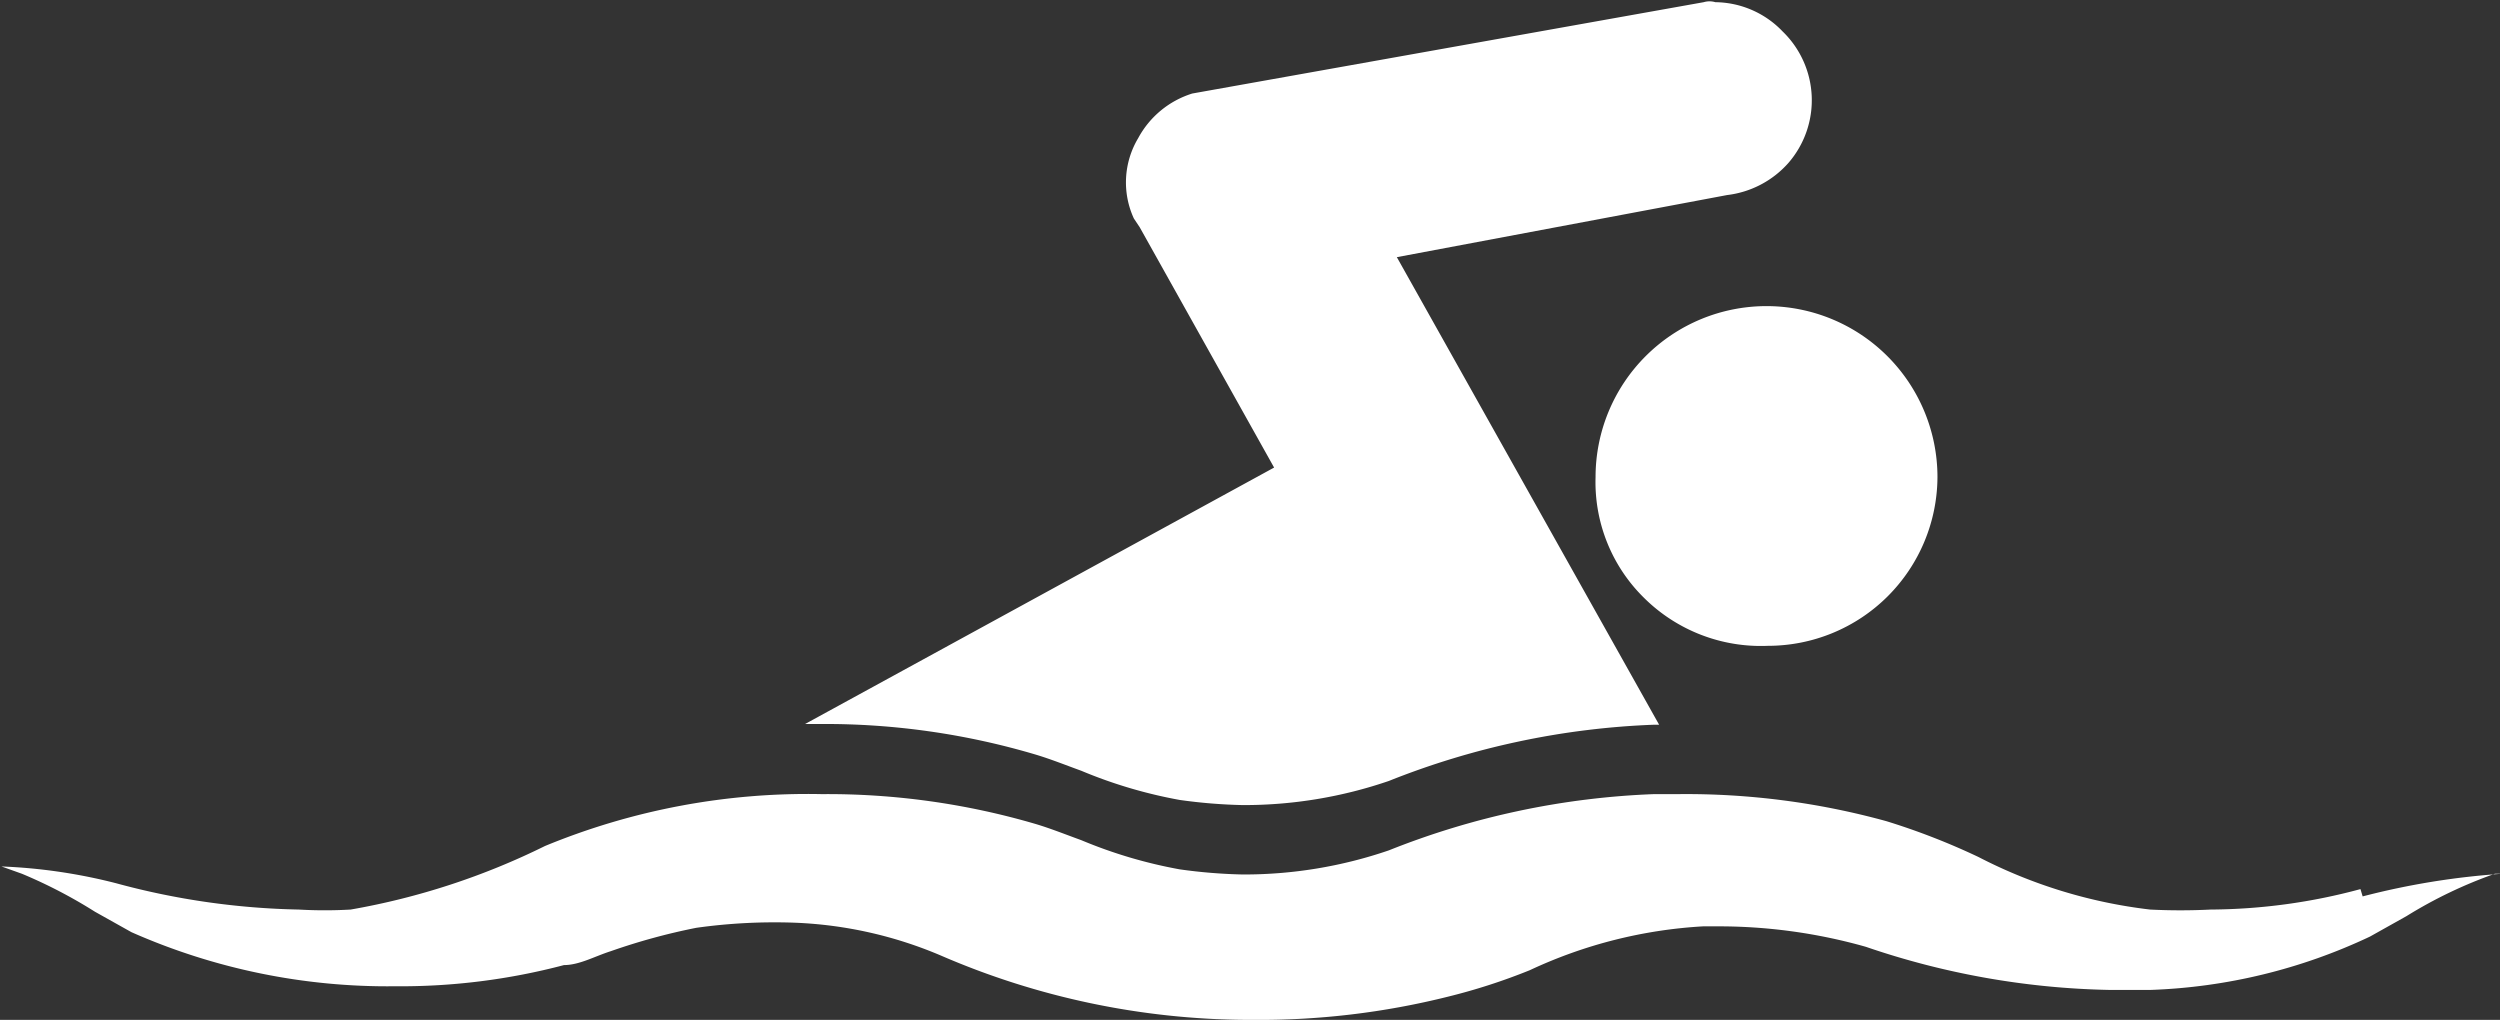 <svg id="_3" data-name="3" xmlns="http://www.w3.org/2000/svg" viewBox="0 0 34.22 13.96"><rect x="0" y="0" width="34.22" height="13.96" fill="#333333" stroke="none"/><defs><style>.cls-1{fill:#fff;fill-rule:evenodd;}</style></defs><title>swim-logo</title><path class="cls-1" d="M166.26,57.56a2.32,2.32,0,0,0,2.32-2.31,2.34,2.34,0,1,0-4.68,0,2.22,2.22,0,0,0,.66,1.65,2.27,2.27,0,0,0,1.7.66Zm8.11,3.33a8,8,0,0,1-2.05.28,8.2,8.2,0,0,1-.83,0,6.85,6.85,0,0,1-2.35-.72,9.42,9.42,0,0,0-1.26-.49,10.31,10.31,0,0,0-2.85-.37h-.33a10.88,10.88,0,0,0-3.63.77,6.12,6.12,0,0,1-2,.33,7.24,7.24,0,0,1-.86-.07,6.47,6.47,0,0,1-1.35-.4c-.22-.08-.42-.16-.62-.22a10.12,10.12,0,0,0-2.93-.41h0a9.42,9.42,0,0,0-3.79.71,9.8,9.8,0,0,1-2.66.87,6.19,6.19,0,0,1-.71,0,10.25,10.25,0,0,1-2.5-.36,7.45,7.45,0,0,0-1.57-.23l.28.1a6.72,6.72,0,0,1,1,.52l.5.28a8.67,8.67,0,0,0,3.61.74,8.76,8.76,0,0,0,2.31-.29c.21,0,.42-.12.64-.19a8.6,8.6,0,0,1,1.17-.32,7.69,7.69,0,0,1,1.35-.07,5.66,5.66,0,0,1,2,.45,10.67,10.67,0,0,0,4.18.88h.07a10.64,10.64,0,0,0,2.7-.32A8.23,8.23,0,0,0,163,62a6.45,6.45,0,0,1,2.37-.6h.17a7.38,7.38,0,0,1,2.06.28,10.9,10.9,0,0,0,3.33.59l.57,0a7.64,7.64,0,0,0,3-.73l.5-.28a6.19,6.19,0,0,1,1.21-.58l.1,0a10.3,10.3,0,0,0-1.91.31Zm-9.6-2.25h-.07a10.88,10.88,0,0,0-3.63.77,6.12,6.12,0,0,1-2,.33,7.24,7.24,0,0,1-.86-.07,6.47,6.47,0,0,1-1.35-.4c-.22-.08-.42-.16-.62-.22a10.12,10.12,0,0,0-2.93-.42h-.23l6.42-3.51-1.84-3.29-.08-.12a1.18,1.18,0,0,1,.06-1.1,1.27,1.27,0,0,1,.74-.61l7-1.25a.28.28,0,0,1,.16,0,1.29,1.29,0,0,1,.92.4,1.31,1.31,0,0,1,.08,1.8,1.33,1.33,0,0,1-.84.44l-4.52.85Z" transform="translate(-142.06 -48.72)"/></svg>